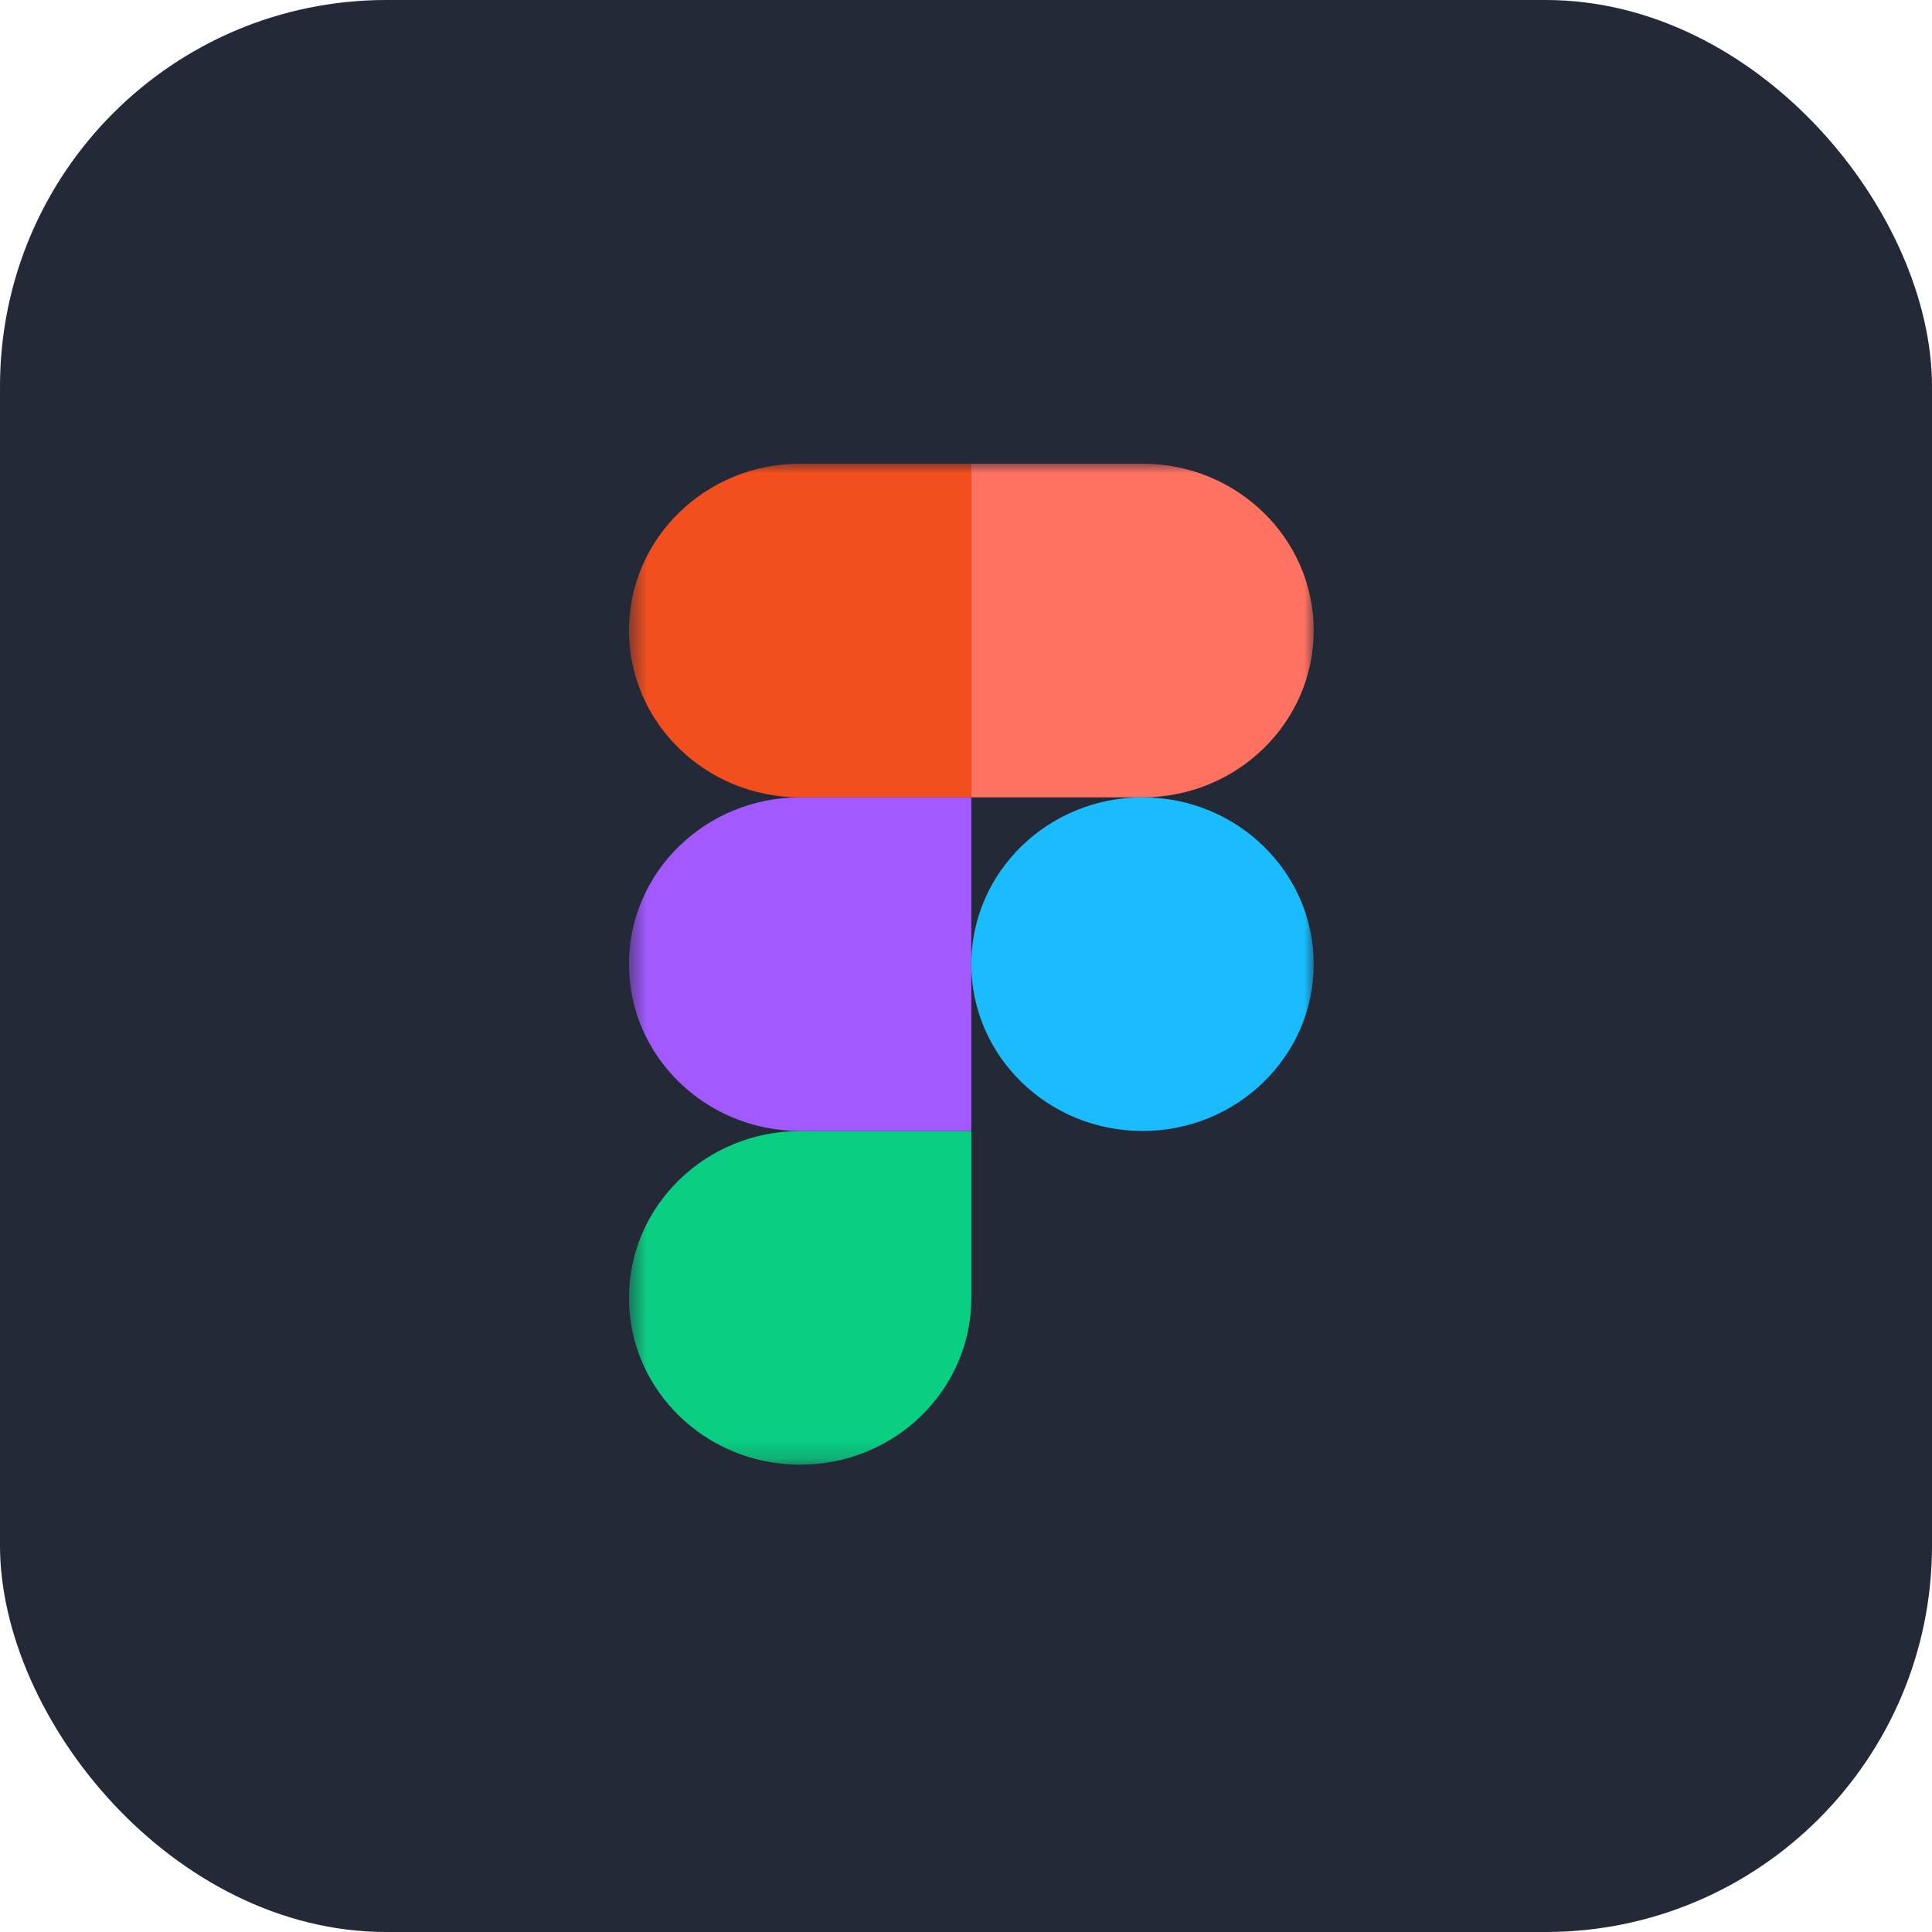 <svg width="100" height="100" viewBox="0 0 100 100" fill="none" xmlns="http://www.w3.org/2000/svg">
<rect width="100" height="100" rx="20" fill="#242938"/>
<mask id="mask0_62_127" style="mask-type:luminance" maskUnits="userSpaceOnUse" x="32" y="24" width="37" height="52">
<path d="M32.551 24H68.001V75.812H32.551V24Z" fill="white"/>
</mask>
<g mask="url(#mask0_62_127)">
<path d="M41.416 75.814C46.307 75.814 50.276 71.945 50.276 67.179V58.543H41.416C36.525 58.543 32.555 62.412 32.555 67.179C32.555 71.945 36.525 75.814 41.416 75.814Z" fill="#0ACF83"/>
<path d="M32.555 49.905C32.555 45.138 36.525 41.27 41.416 41.27H50.276V58.54H41.416C36.525 58.54 32.555 54.672 32.555 49.905Z" fill="#A259FF"/>
<path d="M32.555 32.635C32.555 27.869 36.525 24 41.416 24H50.276V41.271H41.416C36.525 41.271 32.555 37.402 32.555 32.635Z" fill="#F24E1E"/>
<path d="M50.275 24H59.136C64.027 24 67.997 27.869 67.997 32.635C67.997 37.402 64.027 41.271 59.136 41.271H50.275V24Z" fill="#FF7262"/>
<path d="M67.997 49.905C67.997 54.672 64.027 58.54 59.136 58.54C54.245 58.54 50.275 54.672 50.275 49.905C50.275 45.138 54.245 41.27 59.136 41.27C64.027 41.27 67.997 45.138 67.997 49.905Z" fill="#1ABCFE"/>
</g>
</svg>
